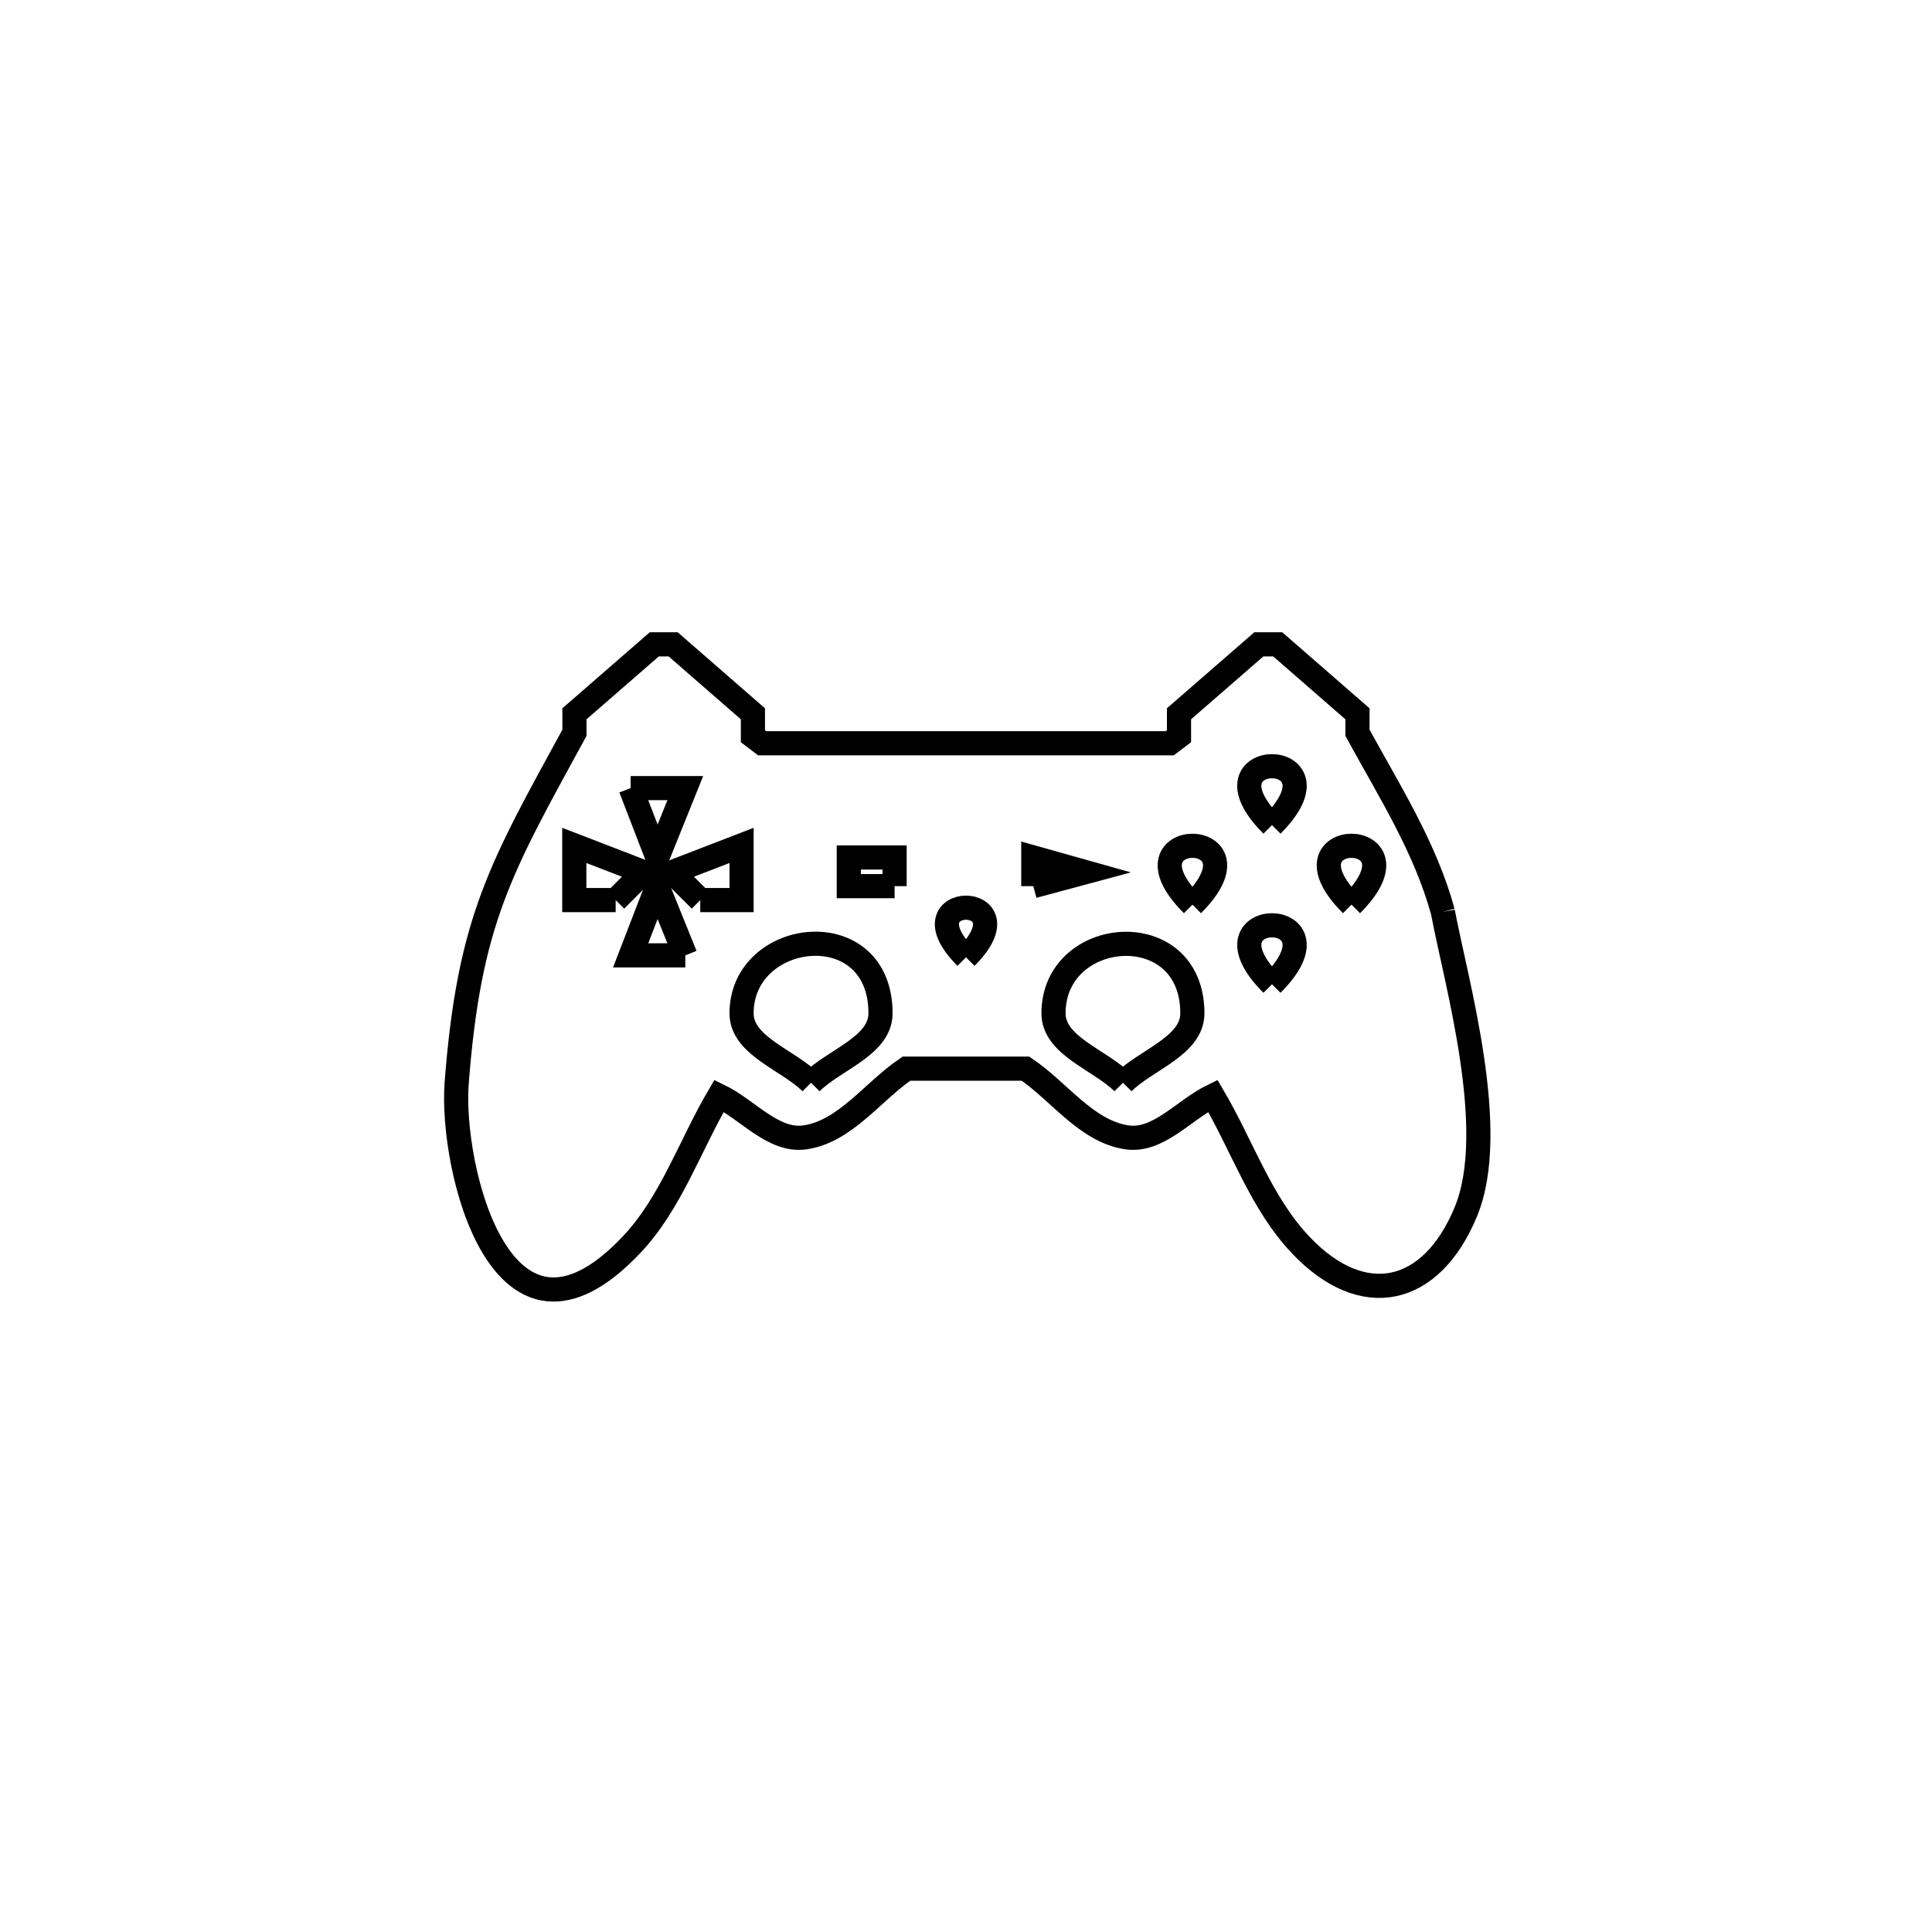 <svg xmlns="http://www.w3.org/2000/svg" viewBox="0.0 0.0 24.0 24.0" height="200px" width="200px"><path fill="none" stroke="black" stroke-width=".3" stroke-opacity="1.0"  filling="0" d="M7.834 9.79 L8.513 9.79 L8.166 10.652 L7.834 9.79"></path>
<path fill="none" stroke="black" stroke-width=".3" stroke-opacity="1.0"  filling="0" d="M15.801 10.25 L15.801 10.25 C14.824 9.274 16.777 9.274 15.801 10.25 L15.801 10.25"></path>
<path fill="none" stroke="black" stroke-width=".3" stroke-opacity="1.0"  filling="0" d="M11.113 11.008 L10.544 11.008 L10.544 10.652 L11.113 10.652 L11.113 11.008"></path>
<path fill="none" stroke="black" stroke-width=".3" stroke-opacity="1.0"  filling="0" d="M12.836 11.008 L12.836 10.652 L13.483 10.834 L12.836 11.008"></path>
<path fill="none" stroke="black" stroke-width=".3" stroke-opacity="1.0"  filling="0" d="M7.648 11.181 L7.134 11.181 L7.134 10.502 L7.995 10.834 L7.648 11.181"></path>
<path fill="none" stroke="black" stroke-width=".3" stroke-opacity="1.0"  filling="0" d="M8.699 11.181 L8.351 10.834 L9.212 10.502 L9.212 11.181 L8.699 11.181"></path>
<path fill="none" stroke="black" stroke-width=".3" stroke-opacity="1.0"  filling="0" d="M14.813 11.238 L14.813 11.238 C13.836 10.263 15.789 10.263 14.813 11.238 L14.813 11.238"></path>
<path fill="none" stroke="black" stroke-width=".3" stroke-opacity="1.0"  filling="0" d="M16.789 11.238 L16.789 11.238 C15.812 10.263 17.765 10.263 16.789 11.238 L16.789 11.238"></path>
<path fill="none" stroke="black" stroke-width=".3" stroke-opacity="1.0"  filling="0" d="M17.924 11.328 L17.924 11.328 C18.091 12.213 18.627 14.044 18.209 15.054 C17.78 16.09 16.931 16.284 16.156 15.464 C15.663 14.944 15.43 14.229 15.066 13.612 L15.066 13.612 C14.711 13.784 14.391 14.185 14.001 14.129 C13.498 14.056 13.16 13.56 12.739 13.275 L11.26 13.275 C10.84 13.56 10.501 14.056 9.999 14.129 C9.608 14.185 9.288 13.784 8.933 13.612 L8.933 13.612 C8.57 14.229 8.336 14.944 7.844 15.464 C6.23 17.169 5.593 14.496 5.673 13.454 C5.828 11.432 6.222 10.777 7.136 9.103 L7.136 8.867 C7.466 8.58 7.797 8.292 8.128 8.004 L8.362 8.004 C8.692 8.292 9.023 8.58 9.353 8.867 L9.353 9.146 C9.391 9.175 9.43 9.204 9.468 9.233 L14.531 9.233 C14.57 9.204 14.608 9.175 14.646 9.146 L14.646 8.867 C14.977 8.58 15.307 8.292 15.638 8.004 L15.872 8.004 C16.202 8.292 16.533 8.58 16.863 8.867 L16.863 9.103 C17.257 9.824 17.709 10.535 17.924 11.328 L17.924 11.328"></path>
<path fill="none" stroke="black" stroke-width=".3" stroke-opacity="1.0"  filling="0" d="M8.513 11.868 L7.834 11.868 L8.166 11.008 L8.513 11.868"></path>
<path fill="none" stroke="black" stroke-width=".3" stroke-opacity="1.0"  filling="0" d="M12 11.892 L12 11.892 C11.178 11.07 12.822 11.07 12 11.892 L12 11.892"></path>
<path fill="none" stroke="black" stroke-width=".3" stroke-opacity="1.0"  filling="0" d="M15.801 12.227 L15.801 12.227 C14.825 11.25 16.777 11.25 15.801 12.227 L15.801 12.227"></path>
<path fill="none" stroke="black" stroke-width=".3" stroke-opacity="1.0"  filling="0" d="M10.075 13.45 L10.075 13.45 C9.787 13.163 9.212 12.994 9.212 12.588 C9.212 11.537 10.938 11.338 10.938 12.588 C10.938 12.994 10.362 13.163 10.075 13.45 L10.075 13.45"></path>
<path fill="none" stroke="black" stroke-width=".3" stroke-opacity="1.0"  filling="0" d="M13.95 13.45 L13.95 13.45 C13.662 13.163 13.087 12.994 13.087 12.588 C13.087 11.508 14.812 11.368 14.812 12.588 C14.812 12.994 14.237 13.163 13.95 13.45 L13.95 13.45"></path>
<path fill="none" stroke="black" stroke-width=".3" stroke-opacity="1.0"  filling="0" d="M52.295 95.865 L58.339 96.825 L57.596 101.506 L56.852 106.188 L50.808 105.228 L51.552 100.546 L52.295 95.865"></path>
<path fill="none" stroke="black" stroke-width=".3" stroke-opacity="1.0"  filling="0" d="M51.613 96.095 L57.72 96.498 L57.407 101.228 L57.094 105.958 L50.988 105.554 L51.3 100.824 L51.613 96.095"></path>
<path fill="none" stroke="black" stroke-width=".3" stroke-opacity="1.0"  filling="0" d="M53.62 96.202 L59.31 98.455 L57.565 102.862 L55.82 107.269 L50.13 105.016 L51.875 100.609 L53.62 96.202"></path>
<path fill="none" stroke="black" stroke-width=".3" stroke-opacity="1.0"  filling="0" d="M51.014 96.655 L56.654 96.655 L56.654 101.155 L56.654 105.655 L51.014 105.655 L51.014 101.155 L51.014 96.655"></path>
<path fill="none" stroke="black" stroke-width=".3" stroke-opacity="1.0"  filling="0" d="M51.666 103.997 L52.18 103.7 L52.694 103.997 L52.694 104.591 L52.18 104.887 L51.666 104.591 L51.666 103.997"></path>
<path fill="none" stroke="black" stroke-width=".3" stroke-opacity="1.0"  filling="0" d="M53.28 102.123 L53.28 104.887"></path>
<path fill="none" stroke="black" stroke-width=".3" stroke-opacity="1.0"  filling="0" d="M54.72 97.595 L54.72 104.887"></path>
<path fill="none" stroke="black" stroke-width=".3" stroke-opacity="1.0"  filling="0" d="M55.41 97.595 L55.41 104.887"></path></svg>